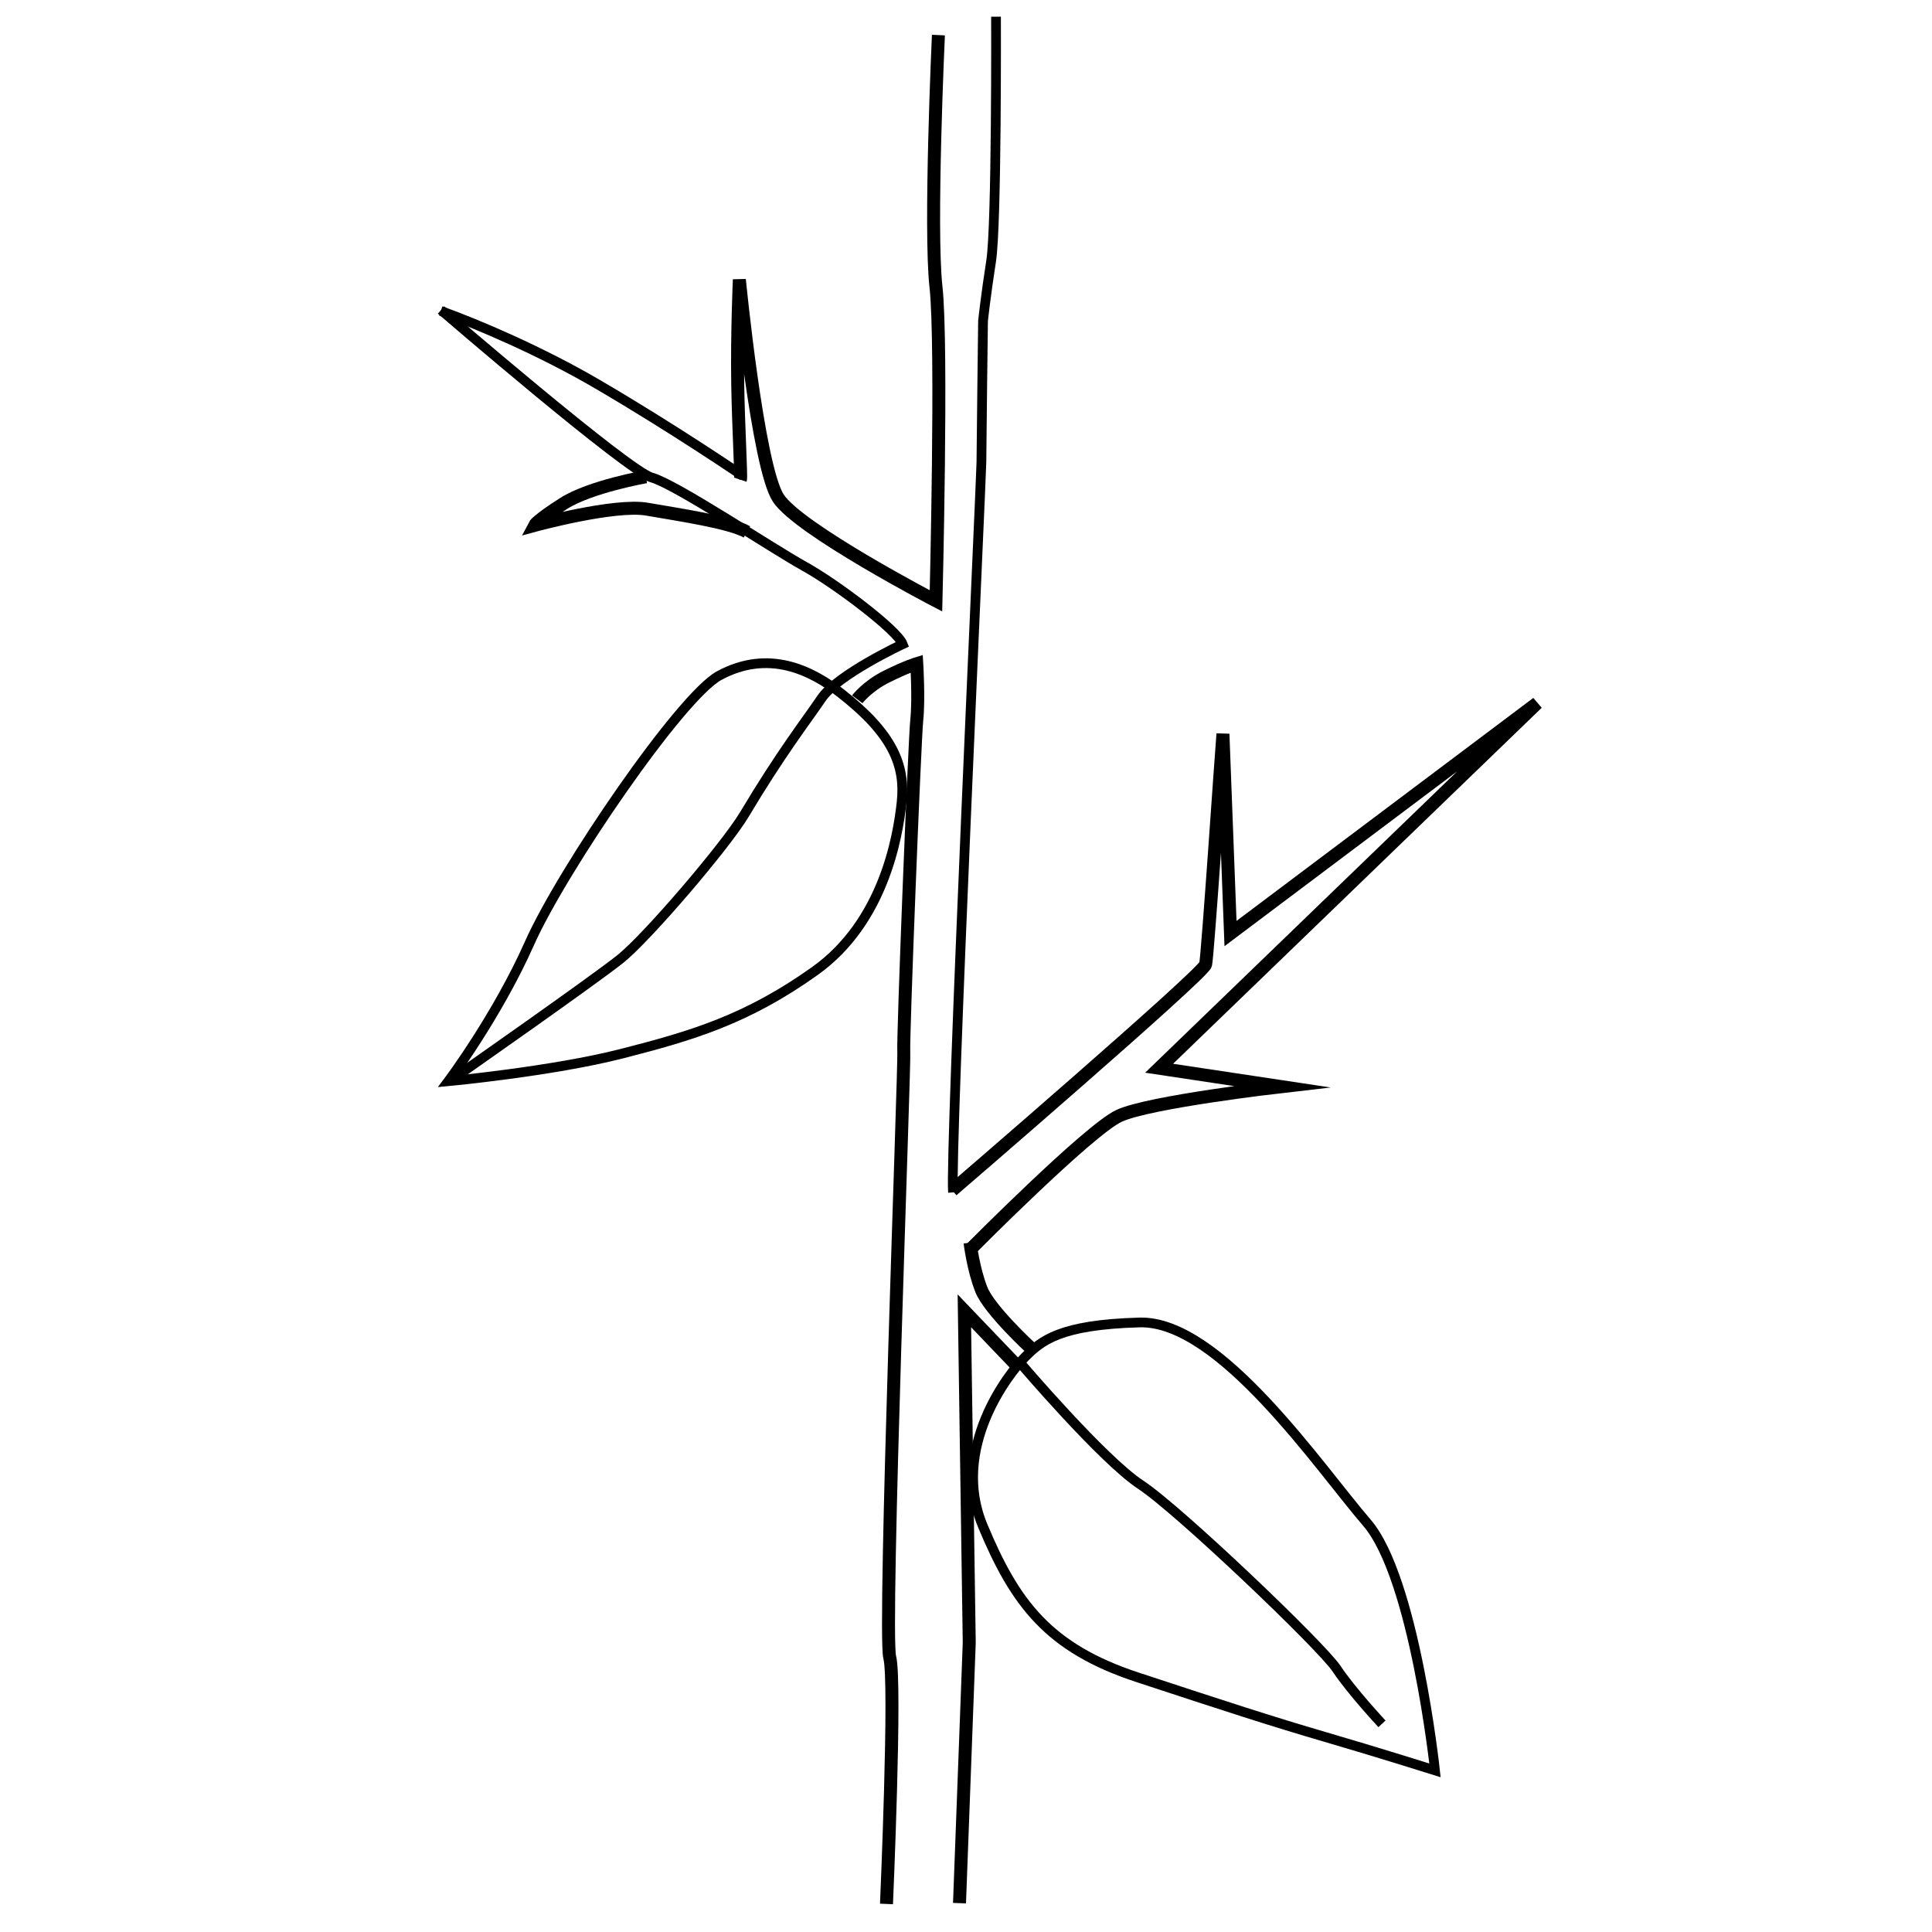 <?xml version="1.0" encoding="utf-8"?>
<!-- Generator: Adobe Illustrator 16.0.0, SVG Export Plug-In . SVG Version: 6.00 Build 0)  -->
<!DOCTYPE svg PUBLIC "-//W3C//DTD SVG 1.1//EN" "http://www.w3.org/Graphics/SVG/1.1/DTD/svg11.dtd">
<svg version="1.1" id="Layer_2" xmlns="http://www.w3.org/2000/svg" xmlns:xlink="http://www.w3.org/1999/xlink" x="0px" y="0px"
	 width="595.281px" height="595.281px" viewBox="0 0 595.281 595.281" enable-background="new 0 0 595.281 595.281"
	 xml:space="preserve">
<path fill="none" stroke="#000000" stroke-width="3" stroke-miterlimit="10" d="M442.14,545.473c0,0-6.333-59.333-21-76.333
	s-45.333-62.334-70-61.667s-30.333,5.667-35.333,10.667s-23,28-13,52s20.332,37.667,47.666,46.667s41.667,13.666,57.667,18.333
	S442.14,545.473,442.14,545.473z"/>
<path fill="none" stroke="#000000" stroke-width="3" stroke-miterlimit="10" d="M314.807,420.473c0,0,24.999,29.333,36.666,37
	s55.668,49.667,60.334,56.667s14,17,14,17"/>
<path fill="none" stroke="#000000" stroke-width="3" stroke-miterlimit="10" d="M138.14,333.14c0,0,15-20,25-42.5
	s46.581-76.082,58.5-82.5c15.167-8.167,28.333-1.667,37.5,5.5c16.073,12.566,19.857,22.282,18.667,33.5
	c-1.167,11-5.667,37-26.667,52s-38,20-59.5,25.5S138.14,333.14,138.14,333.14z"/>
<path fill="none" stroke="#000000" stroke-width="4" stroke-miterlimit="10" d="M228.14,147.807
	c0.309-0.926-0.615-15.788-0.833-29.333c-0.252-15.707,0.5-32.333,0.5-32.333s5.667,57.667,12,67.333s48.583,31.667,48.583,31.667
	s2-78.75,0-96.75s0.75-77.583,0.75-77.583"/>
<path fill="none" stroke="#000000" stroke-width="3" stroke-miterlimit="10" d="M228.89,146.64c0,0-21.31-14.544-44.917-28.333
	c-17.278-10.093-36.756-18.415-48.167-22.5"/>
<path fill="none" stroke="#000000" stroke-width="3" stroke-miterlimit="10" d="M135.89,95.515c0,0,57.584,49.625,64.917,51.625
	s37.333,22,47,27.333s28.666,19.667,30.333,24c0,0-20,9.333-25,16.667s-12.667,17.167-23.75,35.75
	c-5.739,9.624-29.917,37.917-38.25,44.583s-51,36.5-51,36.5"/>
<path fill="none" stroke="#000000" stroke-width="4" stroke-miterlimit="10" d="M293.39,366.765c0,0,77.416-66.625,78.083-69.625
	s5.001-67.667,5.334-71l2.333,61.5l94.5-71l-116.5,112.5l37.667,5.667c0,0-40.667,4.667-50,9s-46,41.333-46,41.333"/>
<path fill="none" stroke="#000000" stroke-width="4" stroke-miterlimit="10" d="M317.64,415.39c0,0-12.75-11.75-15.25-18
	s-3.5-14.5-3.5-14.5"/>
<polyline fill="none" stroke="#000000" stroke-width="4" stroke-miterlimit="10" points="313.89,421.39 297.14,403.89 
	298.64,506.14 295.64,586.39 "/>
<path fill="none" stroke="#000000" stroke-width="4" stroke-miterlimit="10" d="M199.015,146.89c0,0-17.125,3-25.375,8.25
	s-9,6.75-9,6.75s24.75-6.75,34.75-5s25.5,4,30.75,7"/>
<path fill="none" stroke="#000000" stroke-width="3" stroke-miterlimit="10" d="M306.89,5.14c0,0,0.25,64-1.5,75.25
	s-2.5,18.5-2.5,18.5s-0.5,39.5-0.5,43.5s-9.75,213-8.75,225"/>
<path fill="none" stroke="#000000" stroke-width="4" stroke-miterlimit="10" d="M264.14,215.474c0,0,3-4,9-7s9.333-4,9.333-4
	s0.667,11,0,17.333s-4.333,99-4,102.333s-6.333,179-4.333,186.5s-1,76-1,76"/>
</svg>
